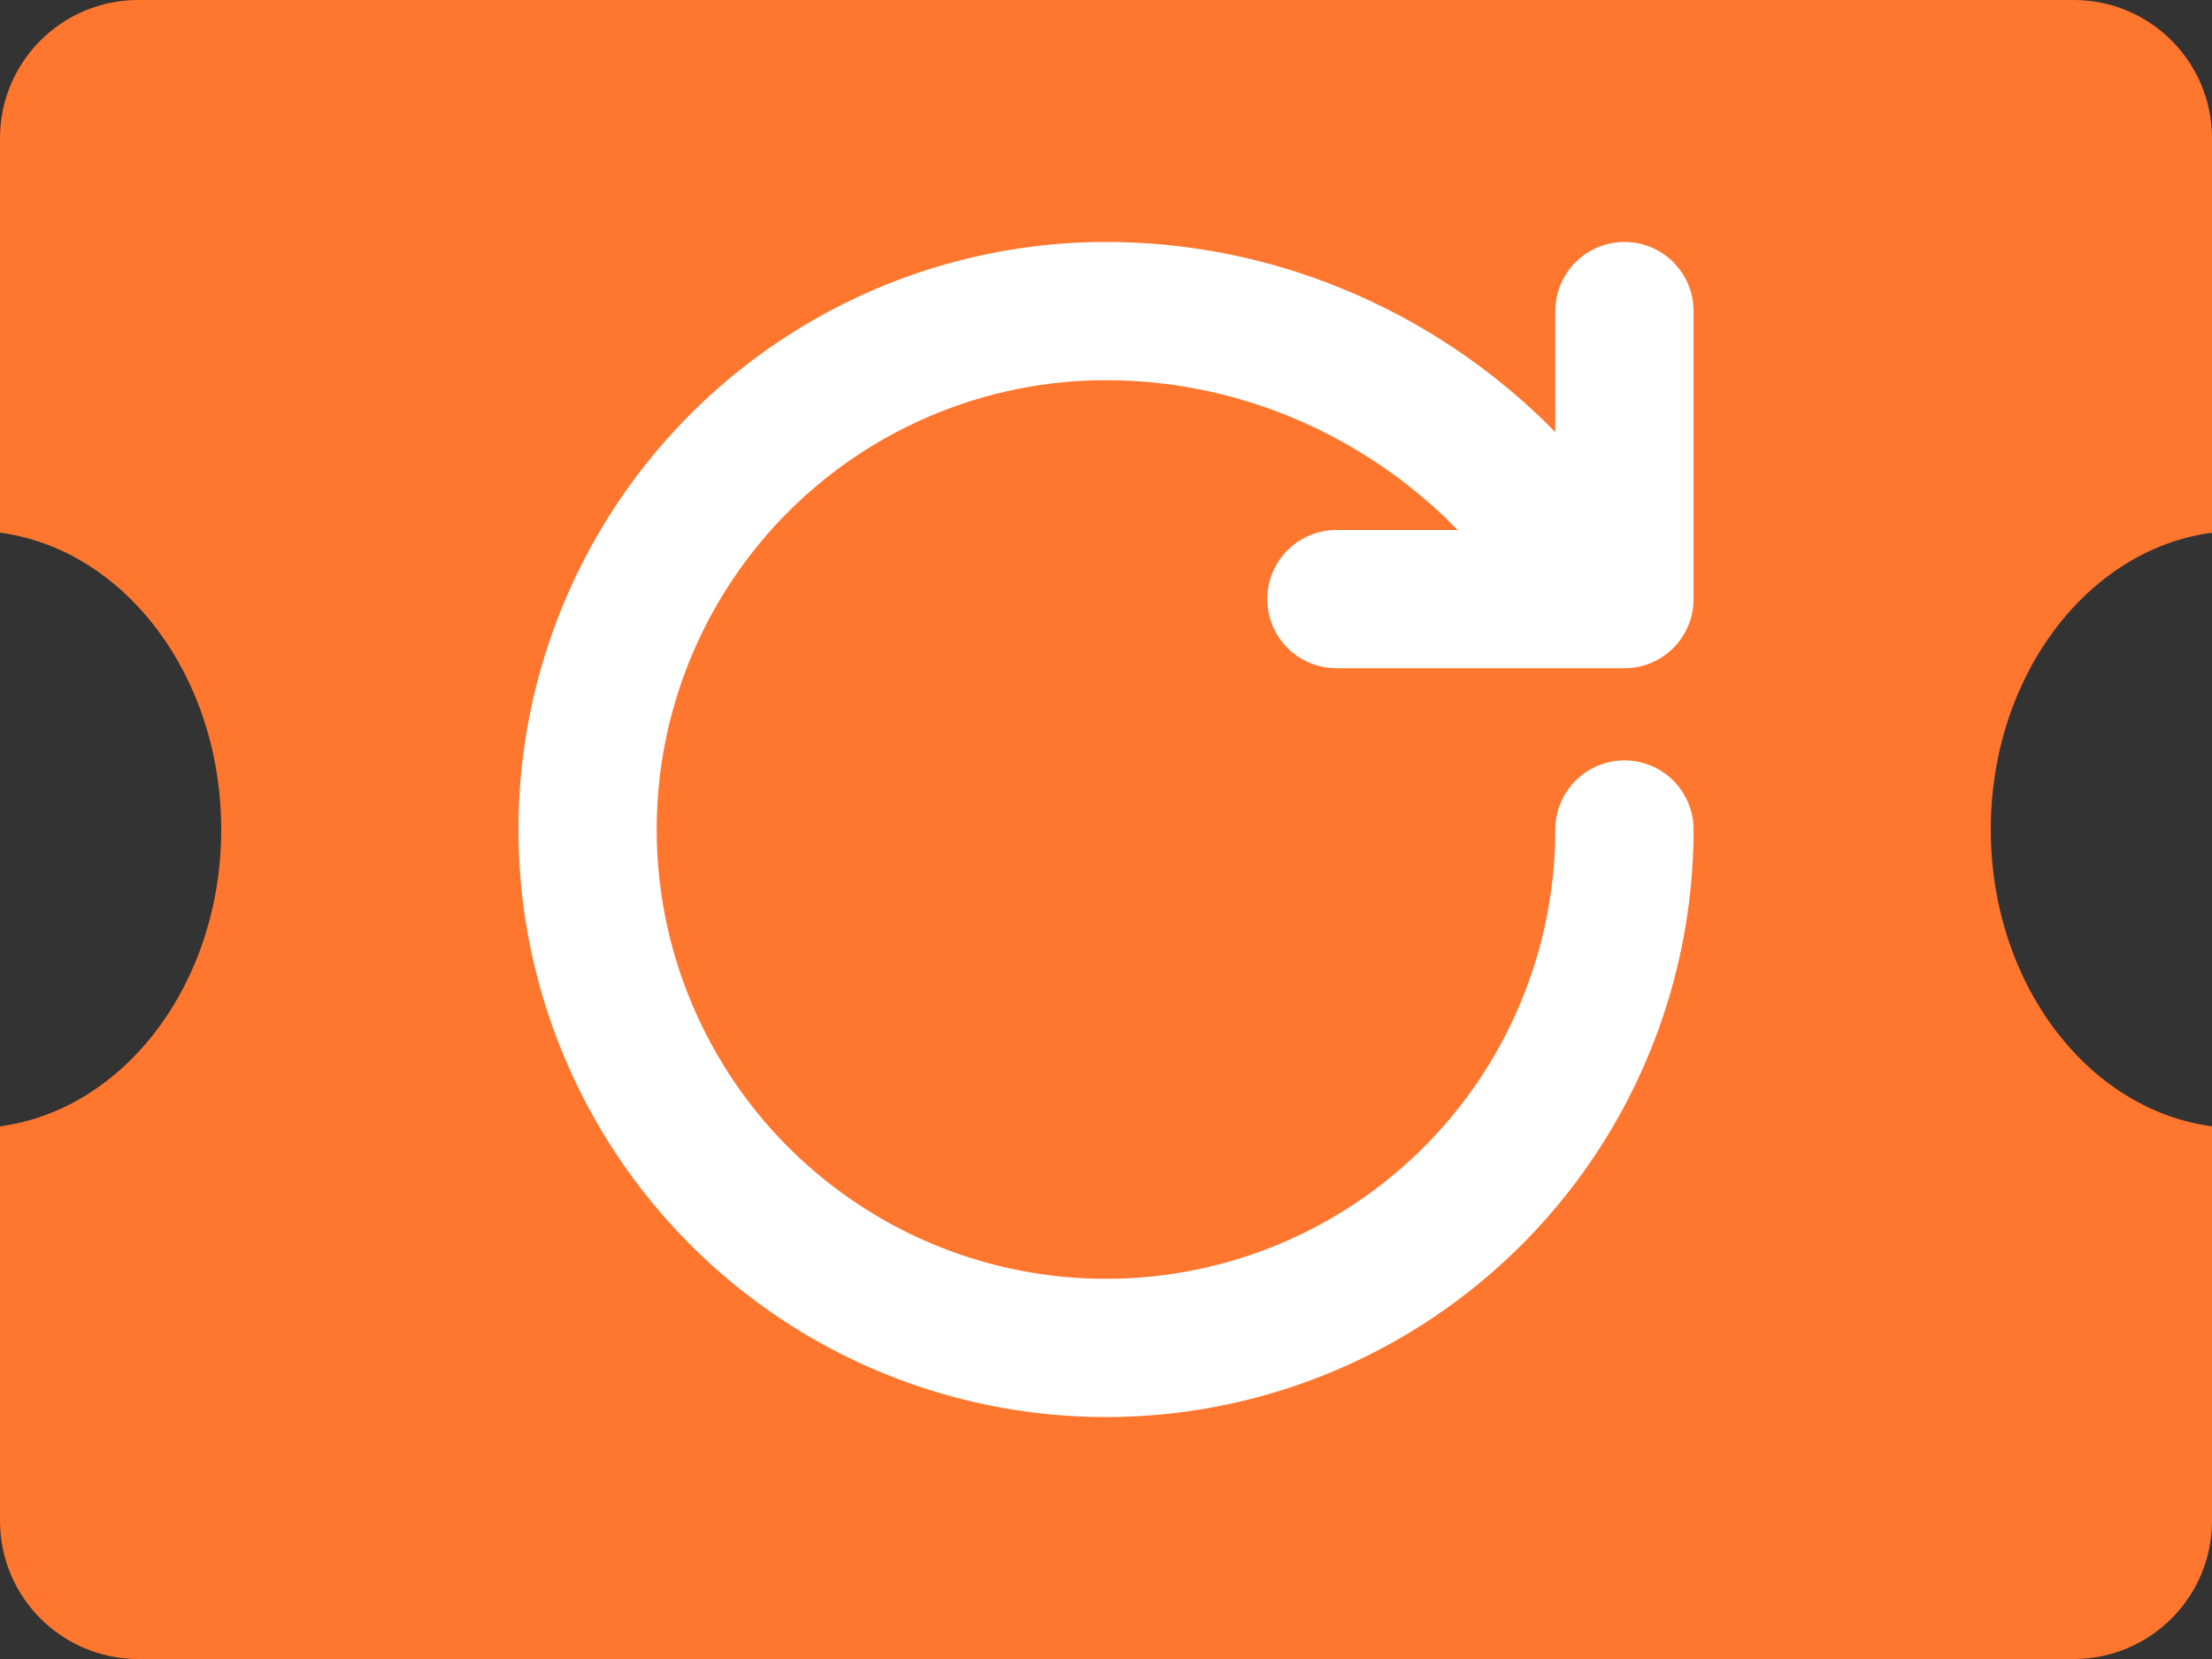 <svg width="32" height="24" viewBox="0 0 32 24" fill="none" xmlns="http://www.w3.org/2000/svg">
<rect x="0" y="0" width="32" height="24" fill="#333333" stroke="none"/>
<g clip-path="url(#clip0_1261_1852)">
<path fill-rule="evenodd" clip-rule="evenodd" d="M0 2C0 0.895 0.895 0 2 0H30C31.105 0 32 0.895 32 2V7.706C30.2 7.945 28.8 9.776 28.8 12C28.8 14.224 30.2 16.055 32 16.294V22C32 23.105 31.105 24 30 24H2C0.895 24 0 23.105 0 22V16.294C1.8 16.055 3.2 14.224 3.2 12C3.2 9.776 1.8 7.945 0 7.706V2Z" fill="#FF762E"/>
<path d="M23.5 12C23.5 13.483 23.06 14.933 22.236 16.167C21.412 17.4 20.241 18.361 18.87 18.929C17.5 19.497 15.992 19.645 14.537 19.356C13.082 19.067 11.746 18.352 10.697 17.303C9.648 16.254 8.934 14.918 8.644 13.463C8.355 12.008 8.503 10.5 9.071 9.13C9.639 7.759 10.6 6.588 11.833 5.764C13.067 4.94 14.517 4.5 16 4.5C18.1 4.5 20.108 5.333 21.617 6.783L23.5 8.667M23.5 8.667L23.5 4.5M23.5 8.667H19.333" stroke="white" stroke-width="2" stroke-linecap="round" stroke-linejoin="round"/>
</g>
<defs>
<clipPath id="clip0_1261_1852">
<rect width="32" height="24" fill="white"/>
</clipPath>
</defs>
</svg>
